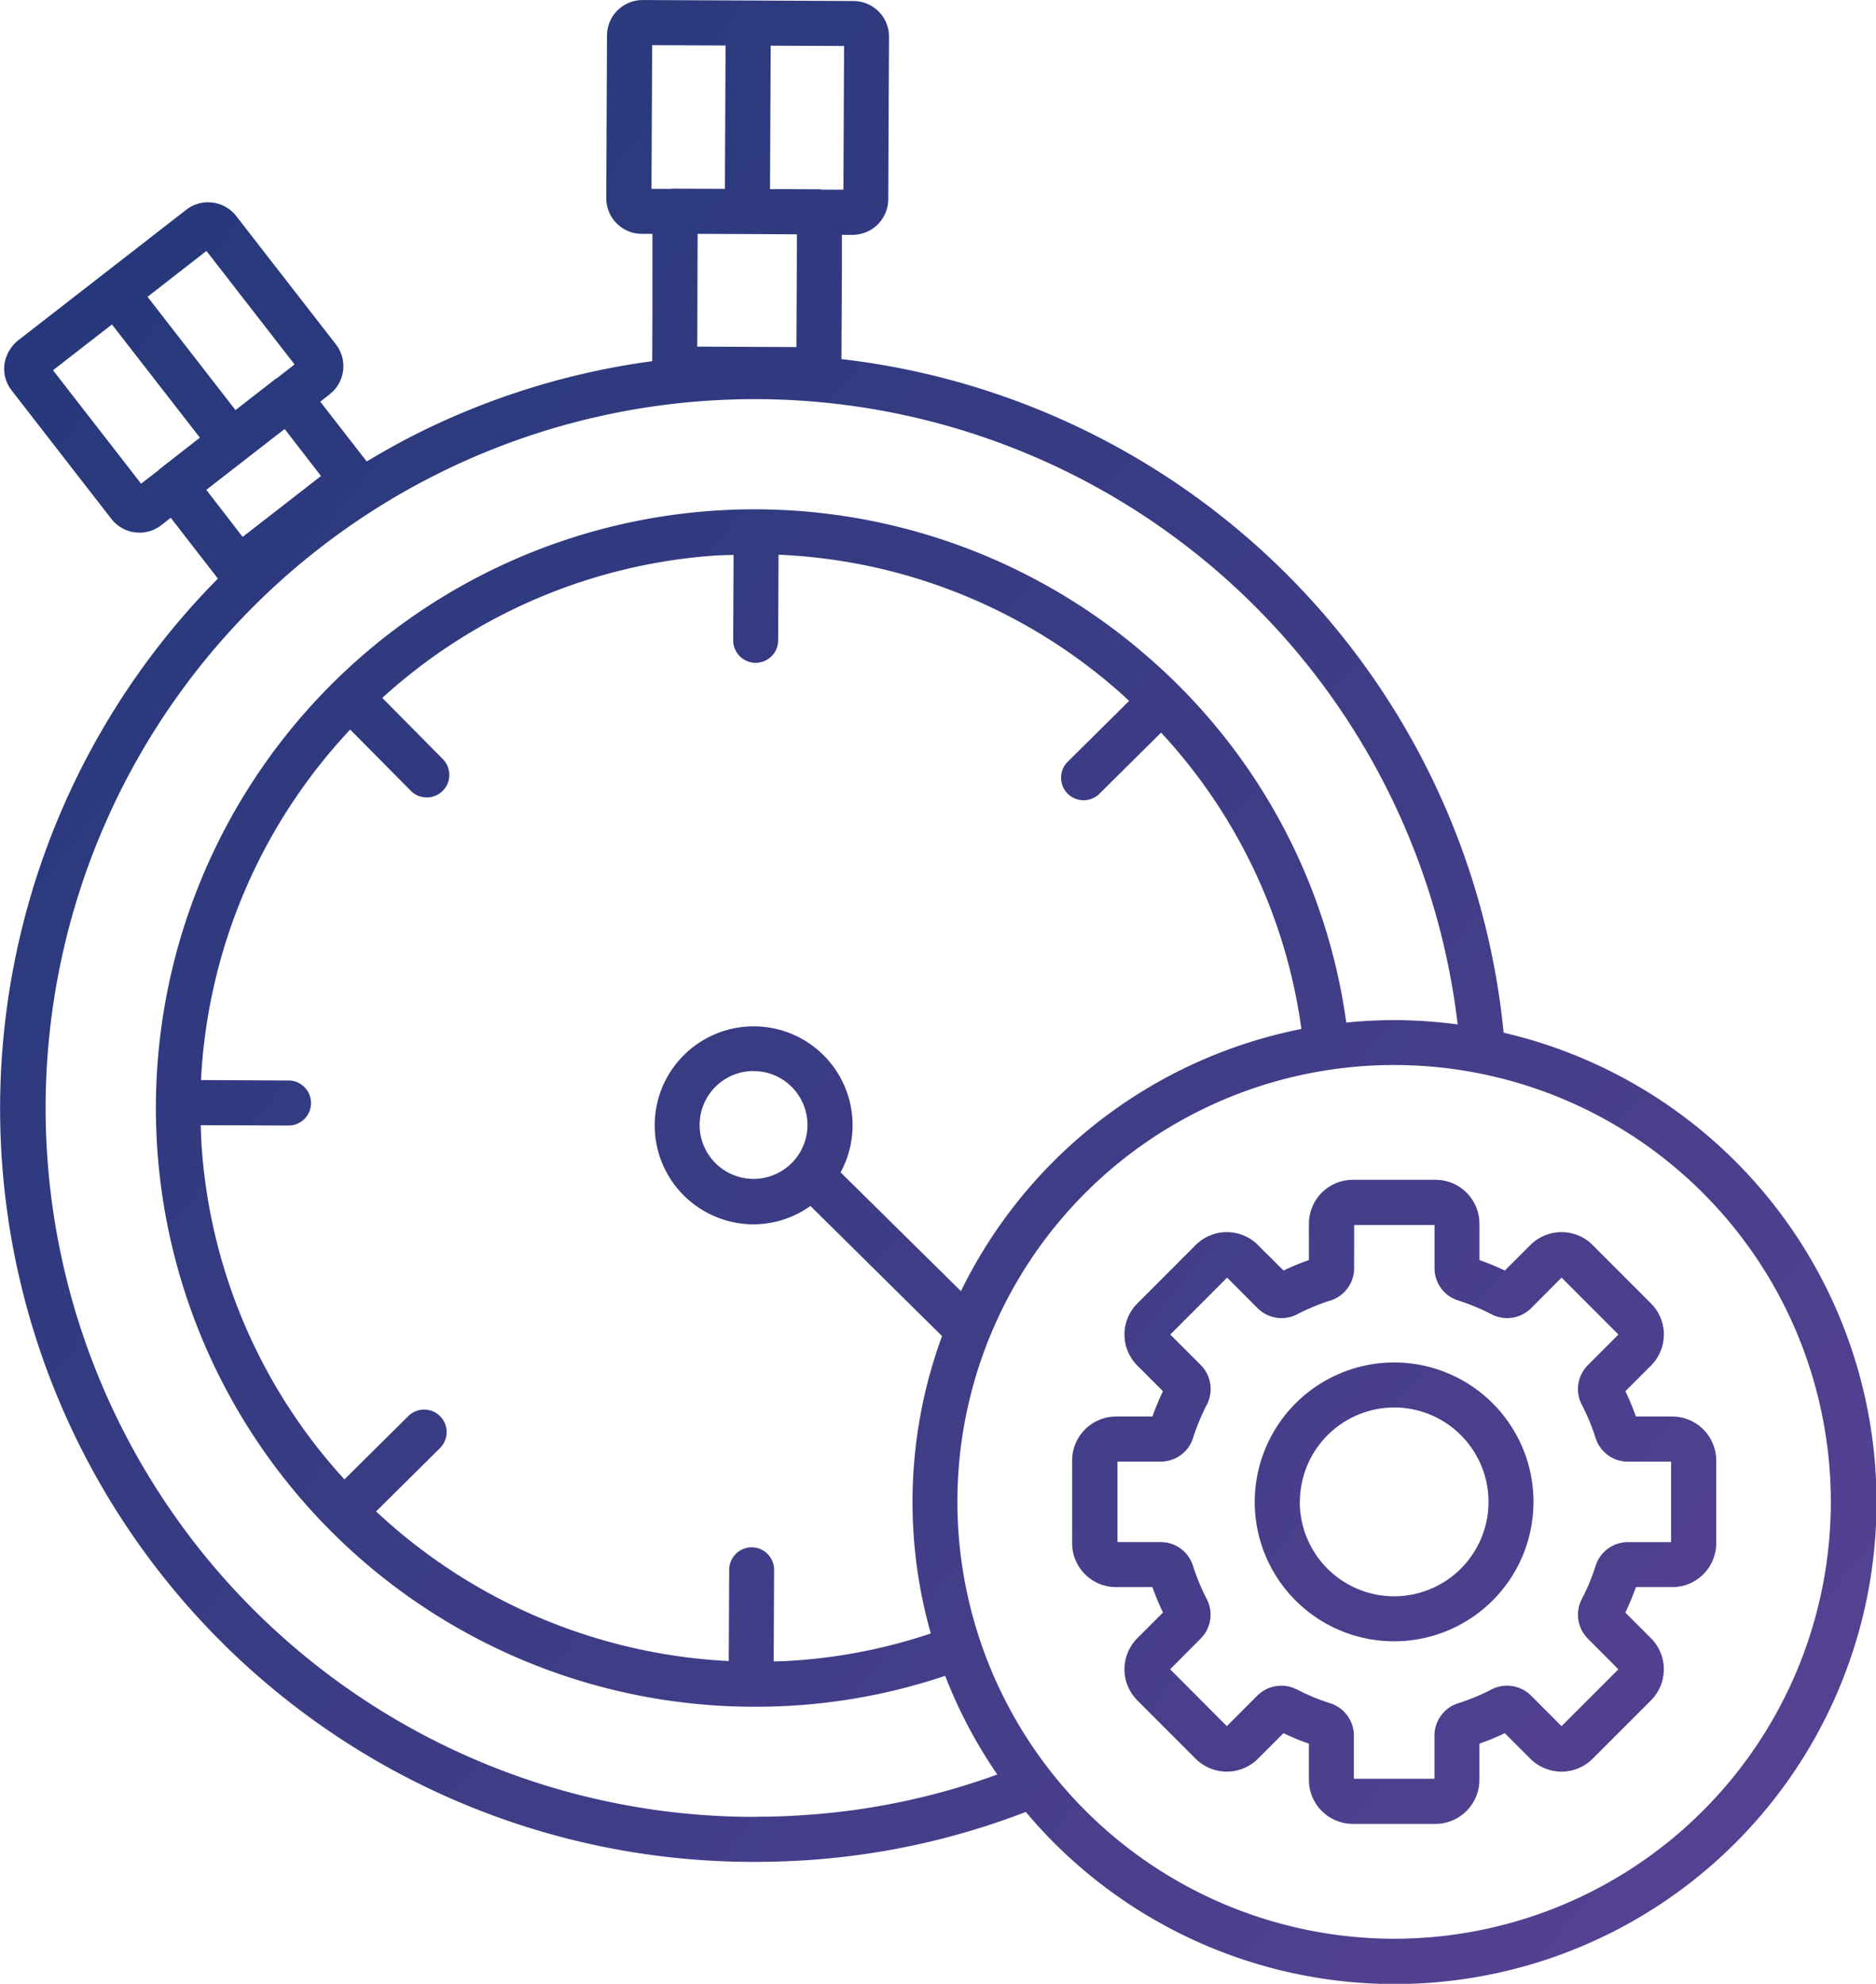 <svg id="TIMELY_ICON" data-name="TIMELY ICON" xmlns="http://www.w3.org/2000/svg" xmlns:xlink="http://www.w3.org/1999/xlink" width="56.759" height="60" viewBox="0 0 56.759 60">
  <defs>
    <linearGradient id="linear-gradient" x1="0.022" y1="0.16" x2="0.88" y2="0.971" gradientUnits="objectBoundingBox">
      <stop offset="0" stop-color="#24387a"/>
      <stop offset="0.609" stop-color="#403d87"/>
      <stop offset="1" stop-color="#564192"/>
    </linearGradient>
  </defs>
  <path id="TIMELY_ICON-2" data-name="TIMELY ICON" d="M970.688,10412.932c.444,0,.89-.012,1.34-.043a21.1,21.1,0,0,0,5.945-1.234,14.555,14.555,0,0,1-1.577-2.984,17.914,17.914,0,0,1-4.594.9q-.569.035-1.131.035a18.108,18.108,0,1,1,11.926-31.693,17.845,17.845,0,0,1,5.935,11c.478-.047.963-.074,1.453-.074a14.782,14.782,0,0,1,1.917.131,21.413,21.413,0,0,0-21.26-18.912q-.725,0-1.455.049a21.439,21.439,0,0,0,1.5,42.83Zm-15.547-38.707,2.371-1.842-1.1-1.422-2.37,1.84Zm-5.737-5.041,2.666,3.432.536-.416a.332.332,0,0,1,.057-.053l1.185-.924-2.661-3.424Zm7.308-.176-2.666-3.432-1.782,1.387,2.661,3.426,1.185-.922c.021-.016.044-.027.066-.041Zm12.184-.539,3,.014.016-3.41-1.5-.008h-.005l-1.5-.006Zm-.8-4.771a.784.784,0,0,1,.136-.006l1.5.006.02-4.336-2.221-.01-.02,4.346Zm5.222.025.02-4.346-2.221-.01-.02,4.338,1.5.006c.027,0,.053.008.08.01Zm-1.657,29.525a1.63,1.63,0,0,0-.94-2.863c-.042,0-.084-.006-.126-.006a1.631,1.631,0,1,0,1.065,2.869Zm5.213,3.789a14.628,14.628,0,0,1,10.3-7.93,16.447,16.447,0,0,0-4.245-8.963l-1.871,1.854a.681.681,0,0,1-.959-.967l1.862-1.846c-.091-.084-.18-.172-.275-.254a16.654,16.654,0,0,0-10.331-4.168l-.012,2.592a.682.682,0,0,1-.682.678h0a.682.682,0,0,1-.678-.684l.012-2.58c-.168.006-.336.006-.5.016a16.671,16.671,0,0,0-10.129,4.309l1.831,1.85a.681.681,0,0,1-.484,1.16.67.67,0,0,1-.483-.2l-1.835-1.852a16.715,16.715,0,0,0-4.514,10.6l2.674.014a.681.681,0,0,1,0,1.361h0l-2.681-.01c.006.2.01.4.024.6a16.6,16.6,0,0,0,4.323,10.113l1.926-1.908a.681.681,0,1,1,.959.967l-1.927,1.91a16.844,16.844,0,0,0,10.67,4.525l.013-2.76a.682.682,0,0,1,.681-.68h0a.682.682,0,0,1,.678.686l-.013,2.766c.169-.006.338-.006.508-.02a16.442,16.442,0,0,0,4.246-.826,14.544,14.544,0,0,1,.34-8.994l-3.982-3.936a2.964,2.964,0,0,1-1.713.555c-.076,0-.154,0-.231-.008a2.994,2.994,0,0,1,.452-5.971,2.99,2.99,0,0,1,2.405,4.408Zm13.105,19.586a13.213,13.213,0,1,0-13.213-13.213A13.227,13.227,0,0,0,989.984,10416.623Zm-22.439-50.609,0-.955h-.325a1.078,1.078,0,0,1-1.072-1.082l.022-4.918a1.078,1.078,0,0,1,1.077-1.072h.006l3.184.014h.005l3.188.016a1.076,1.076,0,0,1,1.072,1.082l-.023,4.918a1.081,1.081,0,0,1-1.077,1.072h0l-.325,0,0,.957-.006,1.494-.007,1.307a22.756,22.756,0,0,1,20.034,20.373,14.575,14.575,0,1,1-14.457,23.568,22.529,22.529,0,0,1-6.725,1.465q-.715.044-1.424.045a22.785,22.785,0,0,1-16.294-38.812l-1.427-1.84-.285.223a1.076,1.076,0,0,1-1.511-.189l-3.017-3.885a1.062,1.062,0,0,1-.218-.793,1.141,1.141,0,0,1,.408-.717l5.092-3.955a1.079,1.079,0,0,1,1.511.189l3.017,3.883a1.077,1.077,0,0,1-.19,1.51h0l-.284.223.057.072,1.349,1.736c.46-.275.928-.539,1.409-.785a22.641,22.641,0,0,1,7.229-2.248l.006-1.4Zm14.671,43.4a1.329,1.329,0,0,1,0-1.881l.775-.775a8.1,8.1,0,0,1-.319-.77h-1.1a1.331,1.331,0,0,1-1.33-1.328v-2.5a1.334,1.334,0,0,1,1.33-1.332h1.1a7.983,7.983,0,0,1,.319-.766l-.775-.775a1.327,1.327,0,0,1,0-1.879l1.767-1.768a1.333,1.333,0,0,1,1.881,0l.775.773a7.333,7.333,0,0,1,.768-.316v-1.1a1.329,1.329,0,0,1,1.329-1.328h2.5a1.329,1.329,0,0,1,1.33,1.328v1.1a7.333,7.333,0,0,1,.768.316l.775-.773a1.333,1.333,0,0,1,1.881,0l1.767,1.768a1.33,1.33,0,0,1,0,1.879l-.775.775a7.621,7.621,0,0,1,.318.766h1.1a1.334,1.334,0,0,1,1.33,1.332v2.5a1.33,1.33,0,0,1-1.33,1.328h-1.1a7.857,7.857,0,0,1-.319.77l.775.775a1.332,1.332,0,0,1,0,1.881l-1.767,1.766a1.331,1.331,0,0,1-1.881,0l-.775-.775a7.3,7.3,0,0,1-.768.318v1.094a1.333,1.333,0,0,1-1.33,1.332h-2.5a1.332,1.332,0,0,1-1.329-1.332v-1.094a7.292,7.292,0,0,1-.768-.318l-.775.775a1.333,1.333,0,0,1-1.881,0Zm2.707.779.923-.924a1.032,1.032,0,0,1,1.2-.184,6.347,6.347,0,0,0,1,.414,1.027,1.027,0,0,1,.721.979v1.307H991.2v-1.307a1.027,1.027,0,0,1,.722-.979,6.335,6.335,0,0,0,1-.414,1.027,1.027,0,0,1,1.2.184l.923.924,1.72-1.719-.923-.926a1.026,1.026,0,0,1-.183-1.2,6.323,6.323,0,0,0,.415-1,1.026,1.026,0,0,1,.979-.721h1.306v-2.434h-1.306a1.023,1.023,0,0,1-.979-.719,6.47,6.47,0,0,0-.414-1,1.022,1.022,0,0,1,.182-1.2l.924-.926-1.72-1.721-.923.926a1.027,1.027,0,0,1-1.2.182,6.365,6.365,0,0,0-1-.414,1.026,1.026,0,0,1-.721-.979v-1.307h-2.432v1.307a1.026,1.026,0,0,1-.72.979,6.216,6.216,0,0,0-1,.414,1.026,1.026,0,0,1-1.2-.182l-.923-.926-1.72,1.721.923.924a1.028,1.028,0,0,1,.182,1.2,6.442,6.442,0,0,0-.414,1,1.025,1.025,0,0,1-.979.719H981.61v2.434h1.306a1.025,1.025,0,0,1,.979.721,6.442,6.442,0,0,0,.414,1,1.024,1.024,0,0,1-.183,1.2l-.923.926Zm5.062-11a4.217,4.217,0,1,1-4.218,4.217A4.223,4.223,0,0,1,989.984,10399.193Zm-2.855,4.217a2.855,2.855,0,1,0,2.855-2.855A2.859,2.859,0,0,0,987.129,10403.41Z" transform="translate(-947.8 -10357.986)" fill="url(#linear-gradient)"/>
</svg>
